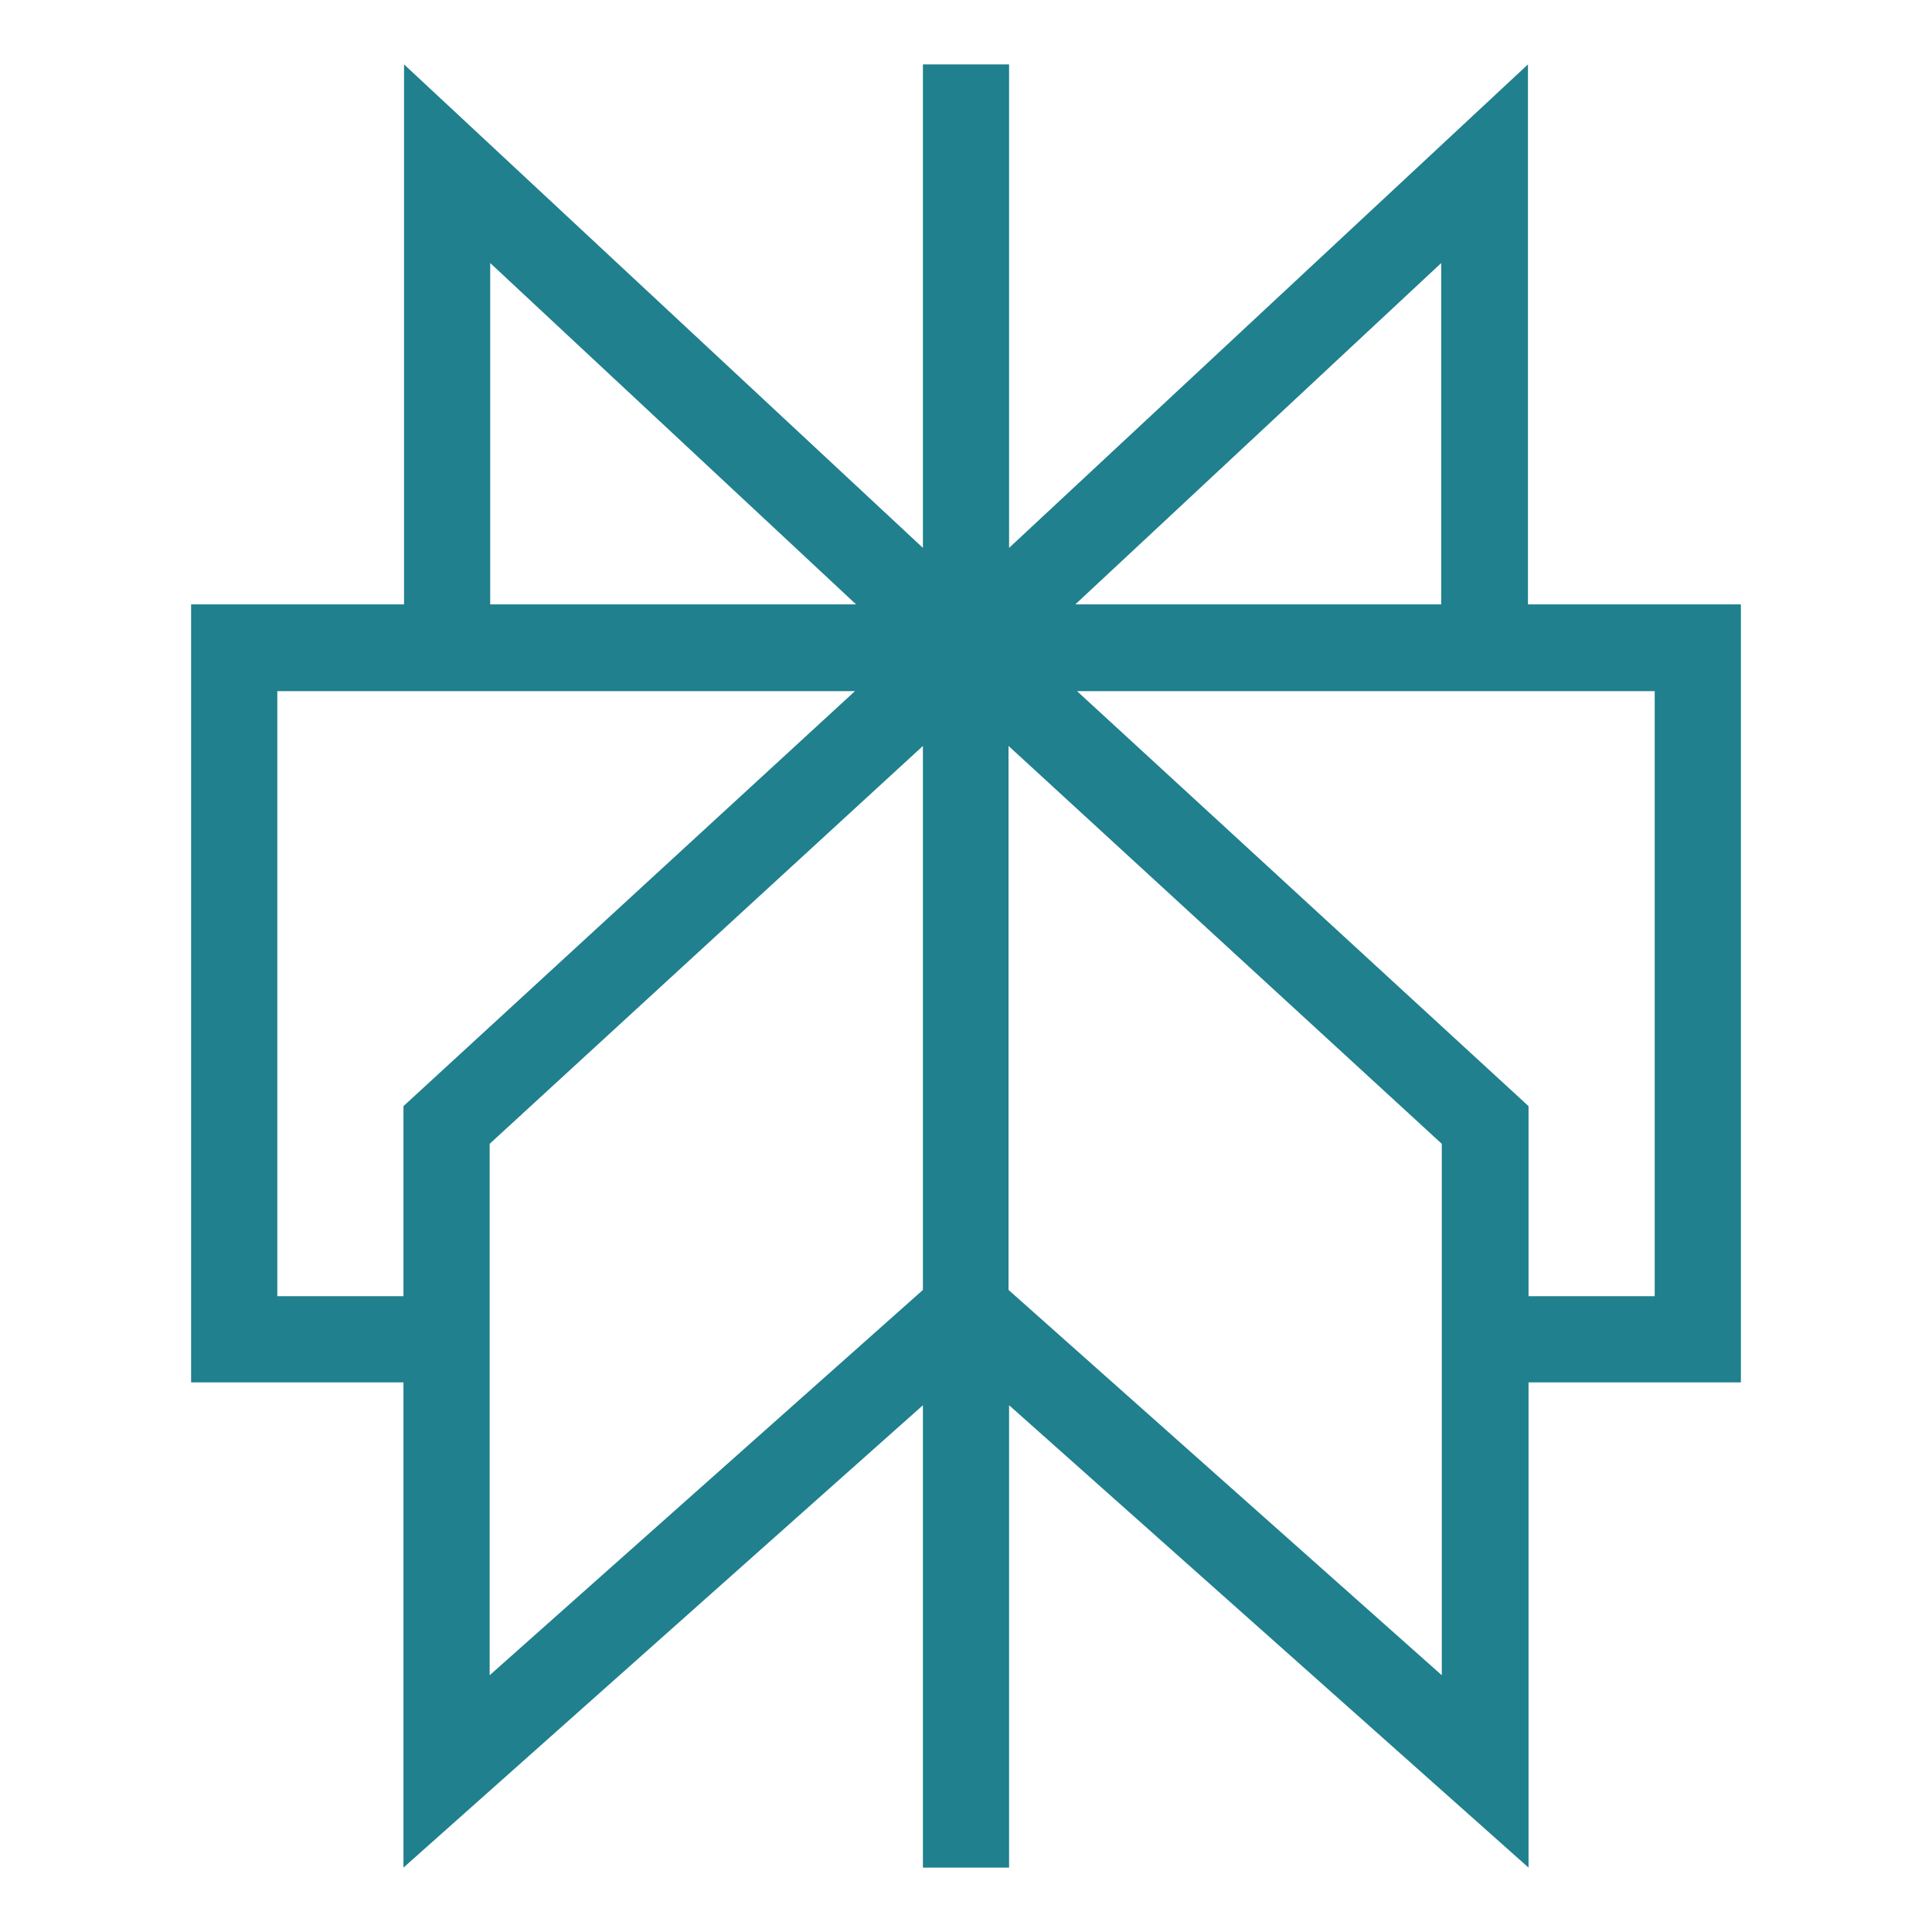 <svg width="60" height="60" viewBox="0 0 60 60" fill="none" xmlns="http://www.w3.org/2000/svg">
<path fill-rule="evenodd" clip-rule="evenodd" d="M54.065 18.77H47.452V2L31.338 17.015V2H28.662V17.015L12.548 2V18.77H5.935V42.932H12.53V58L28.662 43.641V58H31.338V43.641L47.47 58V42.932H54.065V18.77ZM44.758 8.169V18.77H33.395L44.758 8.169ZM15.224 8.169L26.587 18.77H15.224V8.169ZM8.612 40.255V21.464H26.552L12.53 34.352V40.255H8.63H8.612ZM15.207 35.522L28.662 23.166V40.06L15.207 52.026V35.522ZM44.776 52.026L31.321 40.06V23.166L44.776 35.522V52.026ZM51.37 40.255H47.47V34.352L33.448 21.464H51.388V40.255H51.37Z" fill="#20808D"/>
</svg>
